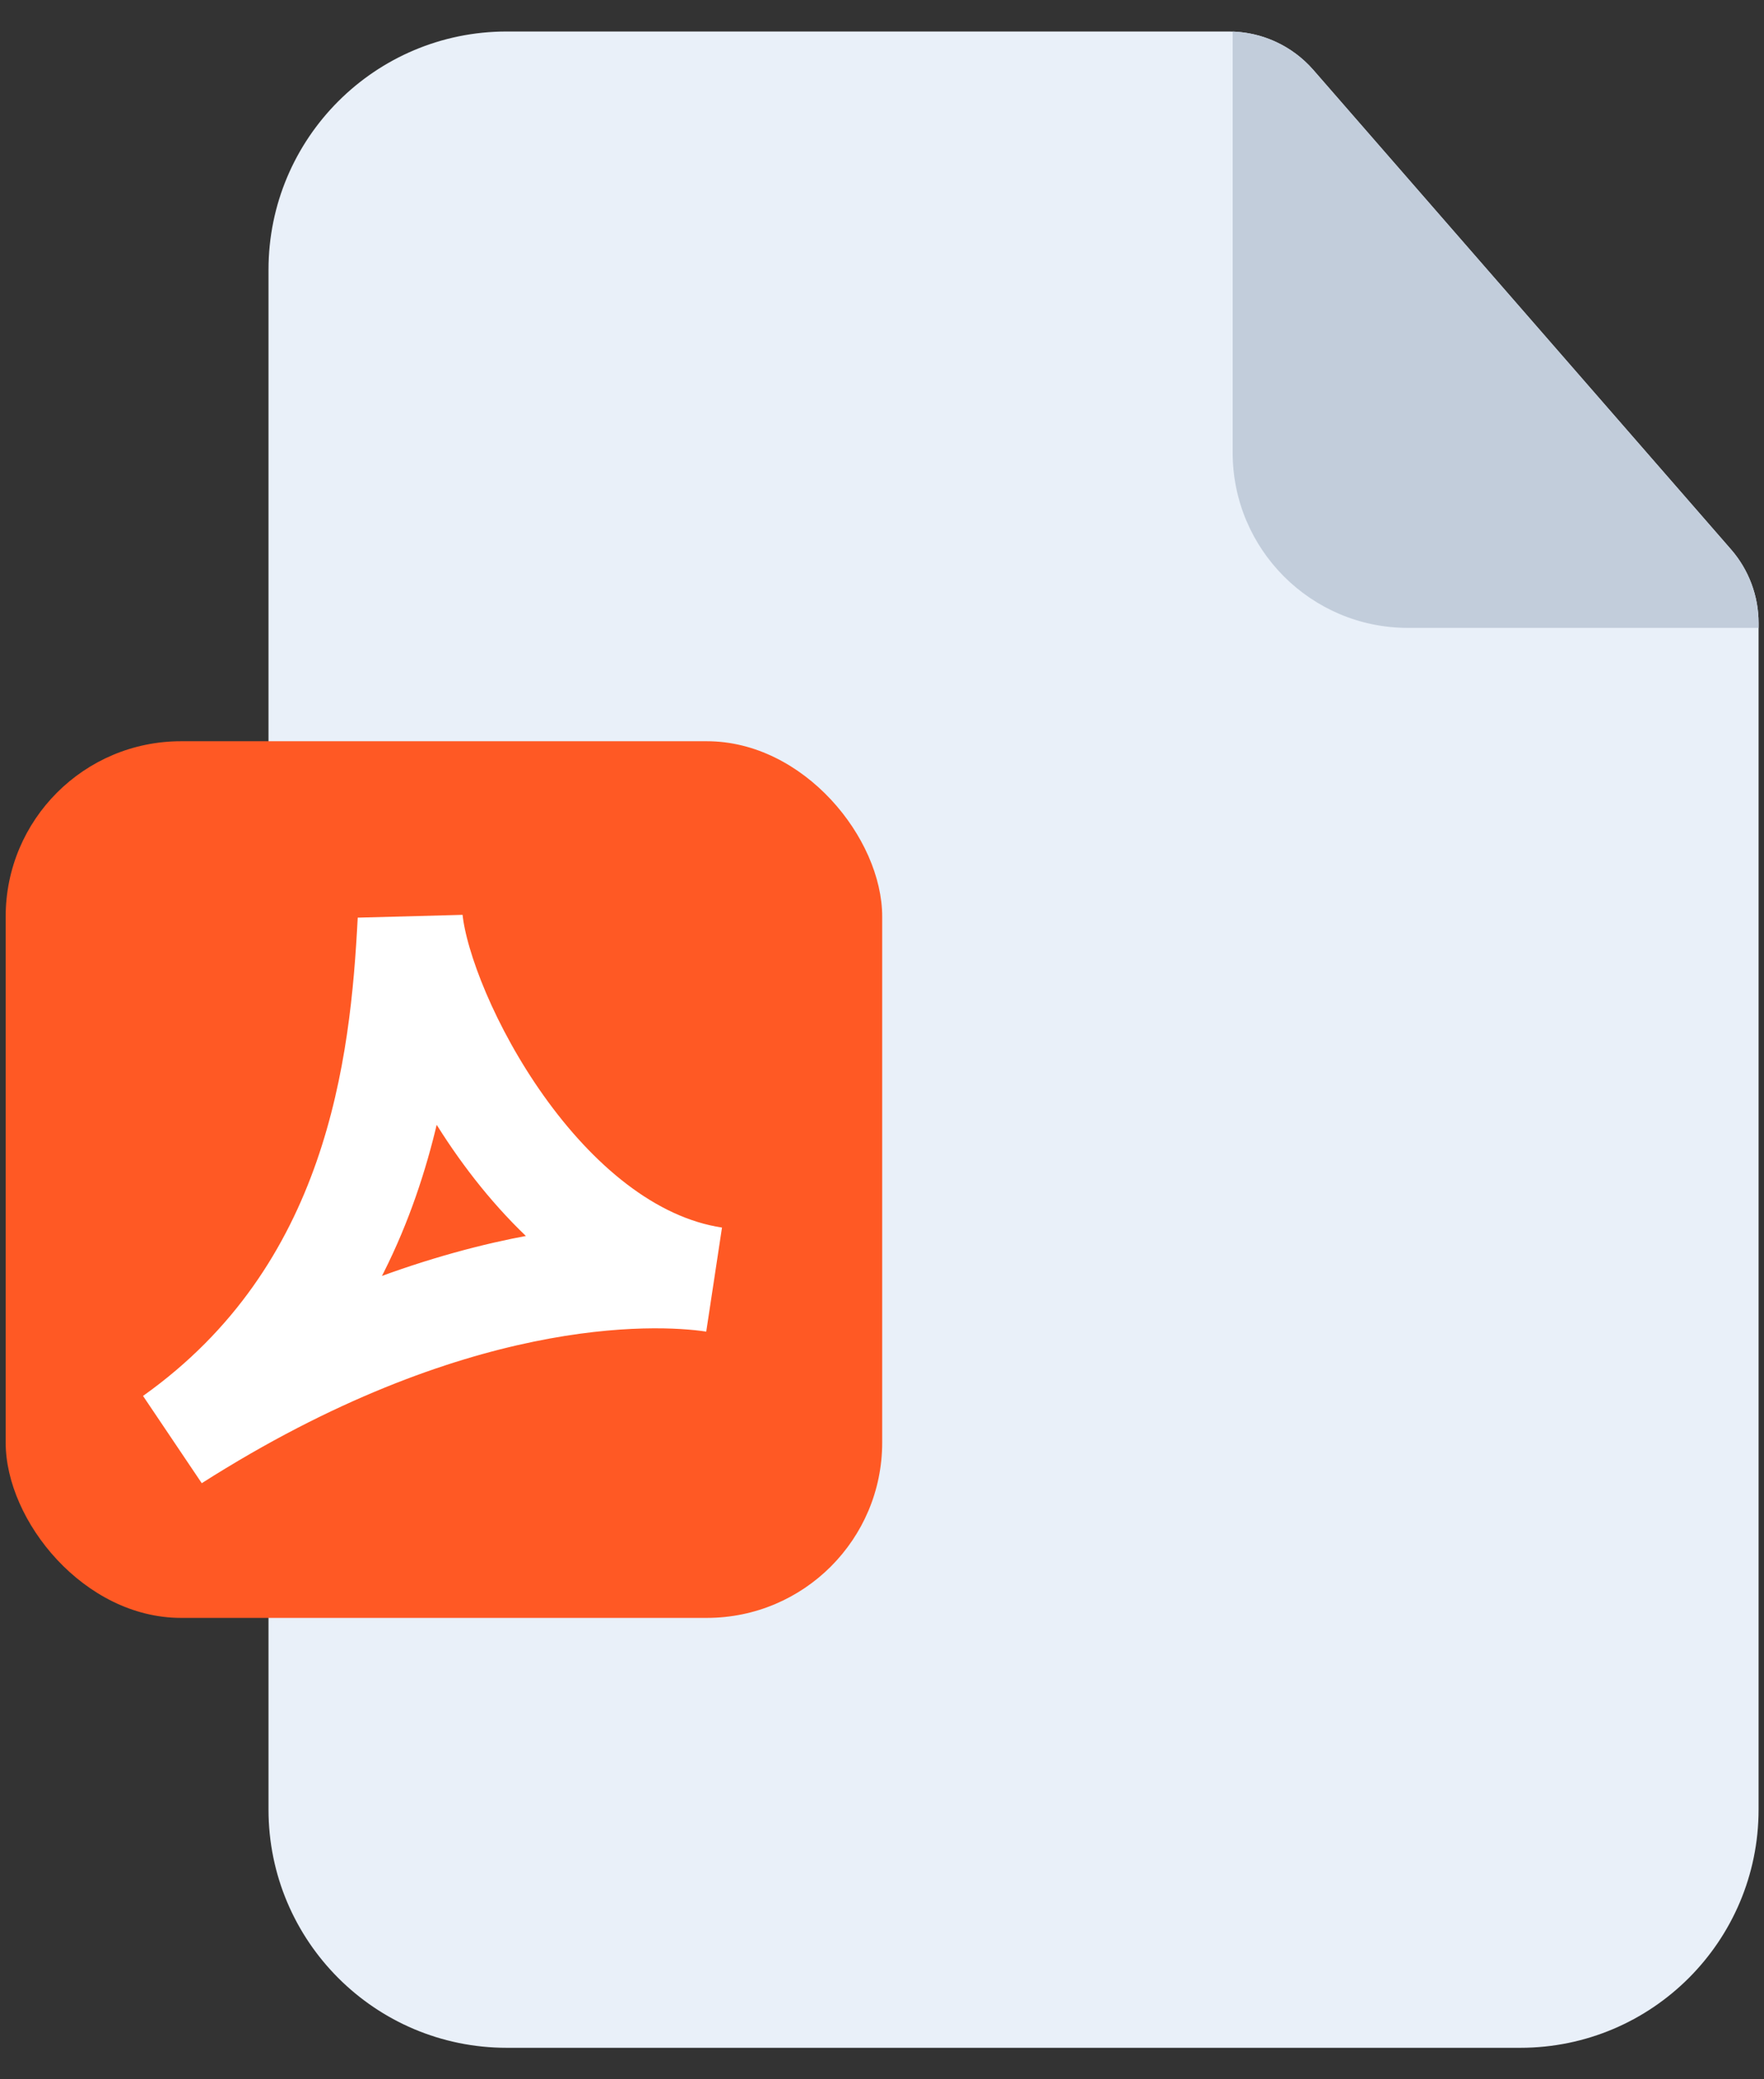 <svg width="28" height="33" viewBox="0 0 28 33" fill="none" xmlns="http://www.w3.org/2000/svg">
<rect x="0" y="0" width="28" height="33" fill="#333333" stroke="none"/>
<path d="M8.043 32.5H24.132C26.221 32.5 27.914 30.807 27.914 28.718V9.888C27.914 9.458 27.758 9.043 27.476 8.719L20.847 1.111C20.509 0.723 20.02 0.5 19.506 0.5H8.043C5.955 0.5 4.262 2.193 4.262 4.282V28.718C4.262 30.807 5.955 32.5 8.043 32.5Z" fill="#E9F0F9"/>
<path fill-rule="evenodd" clip-rule="evenodd" d="M19.566 0.501V7.183C19.566 8.719 20.812 9.965 22.349 9.965H23.251H27.914V9.888C27.914 9.459 27.759 9.043 27.477 8.72L20.848 1.111C20.523 0.738 20.059 0.518 19.566 0.501Z" fill="#C2CDDB"/>
<rect x="0.09" y="11.764" width="13.913" height="13.913" rx="2.783" fill="#FF5924"/>
<path d="M2.754 22.835C6.017 20.516 6.393 16.905 6.512 14.607C6.674 16.139 8.579 19.89 11.335 20.308C10.337 20.157 7.109 20.062 2.754 22.835Z" stroke="white" stroke-width="1.67" stroke-linecap="round"/>
</svg>
